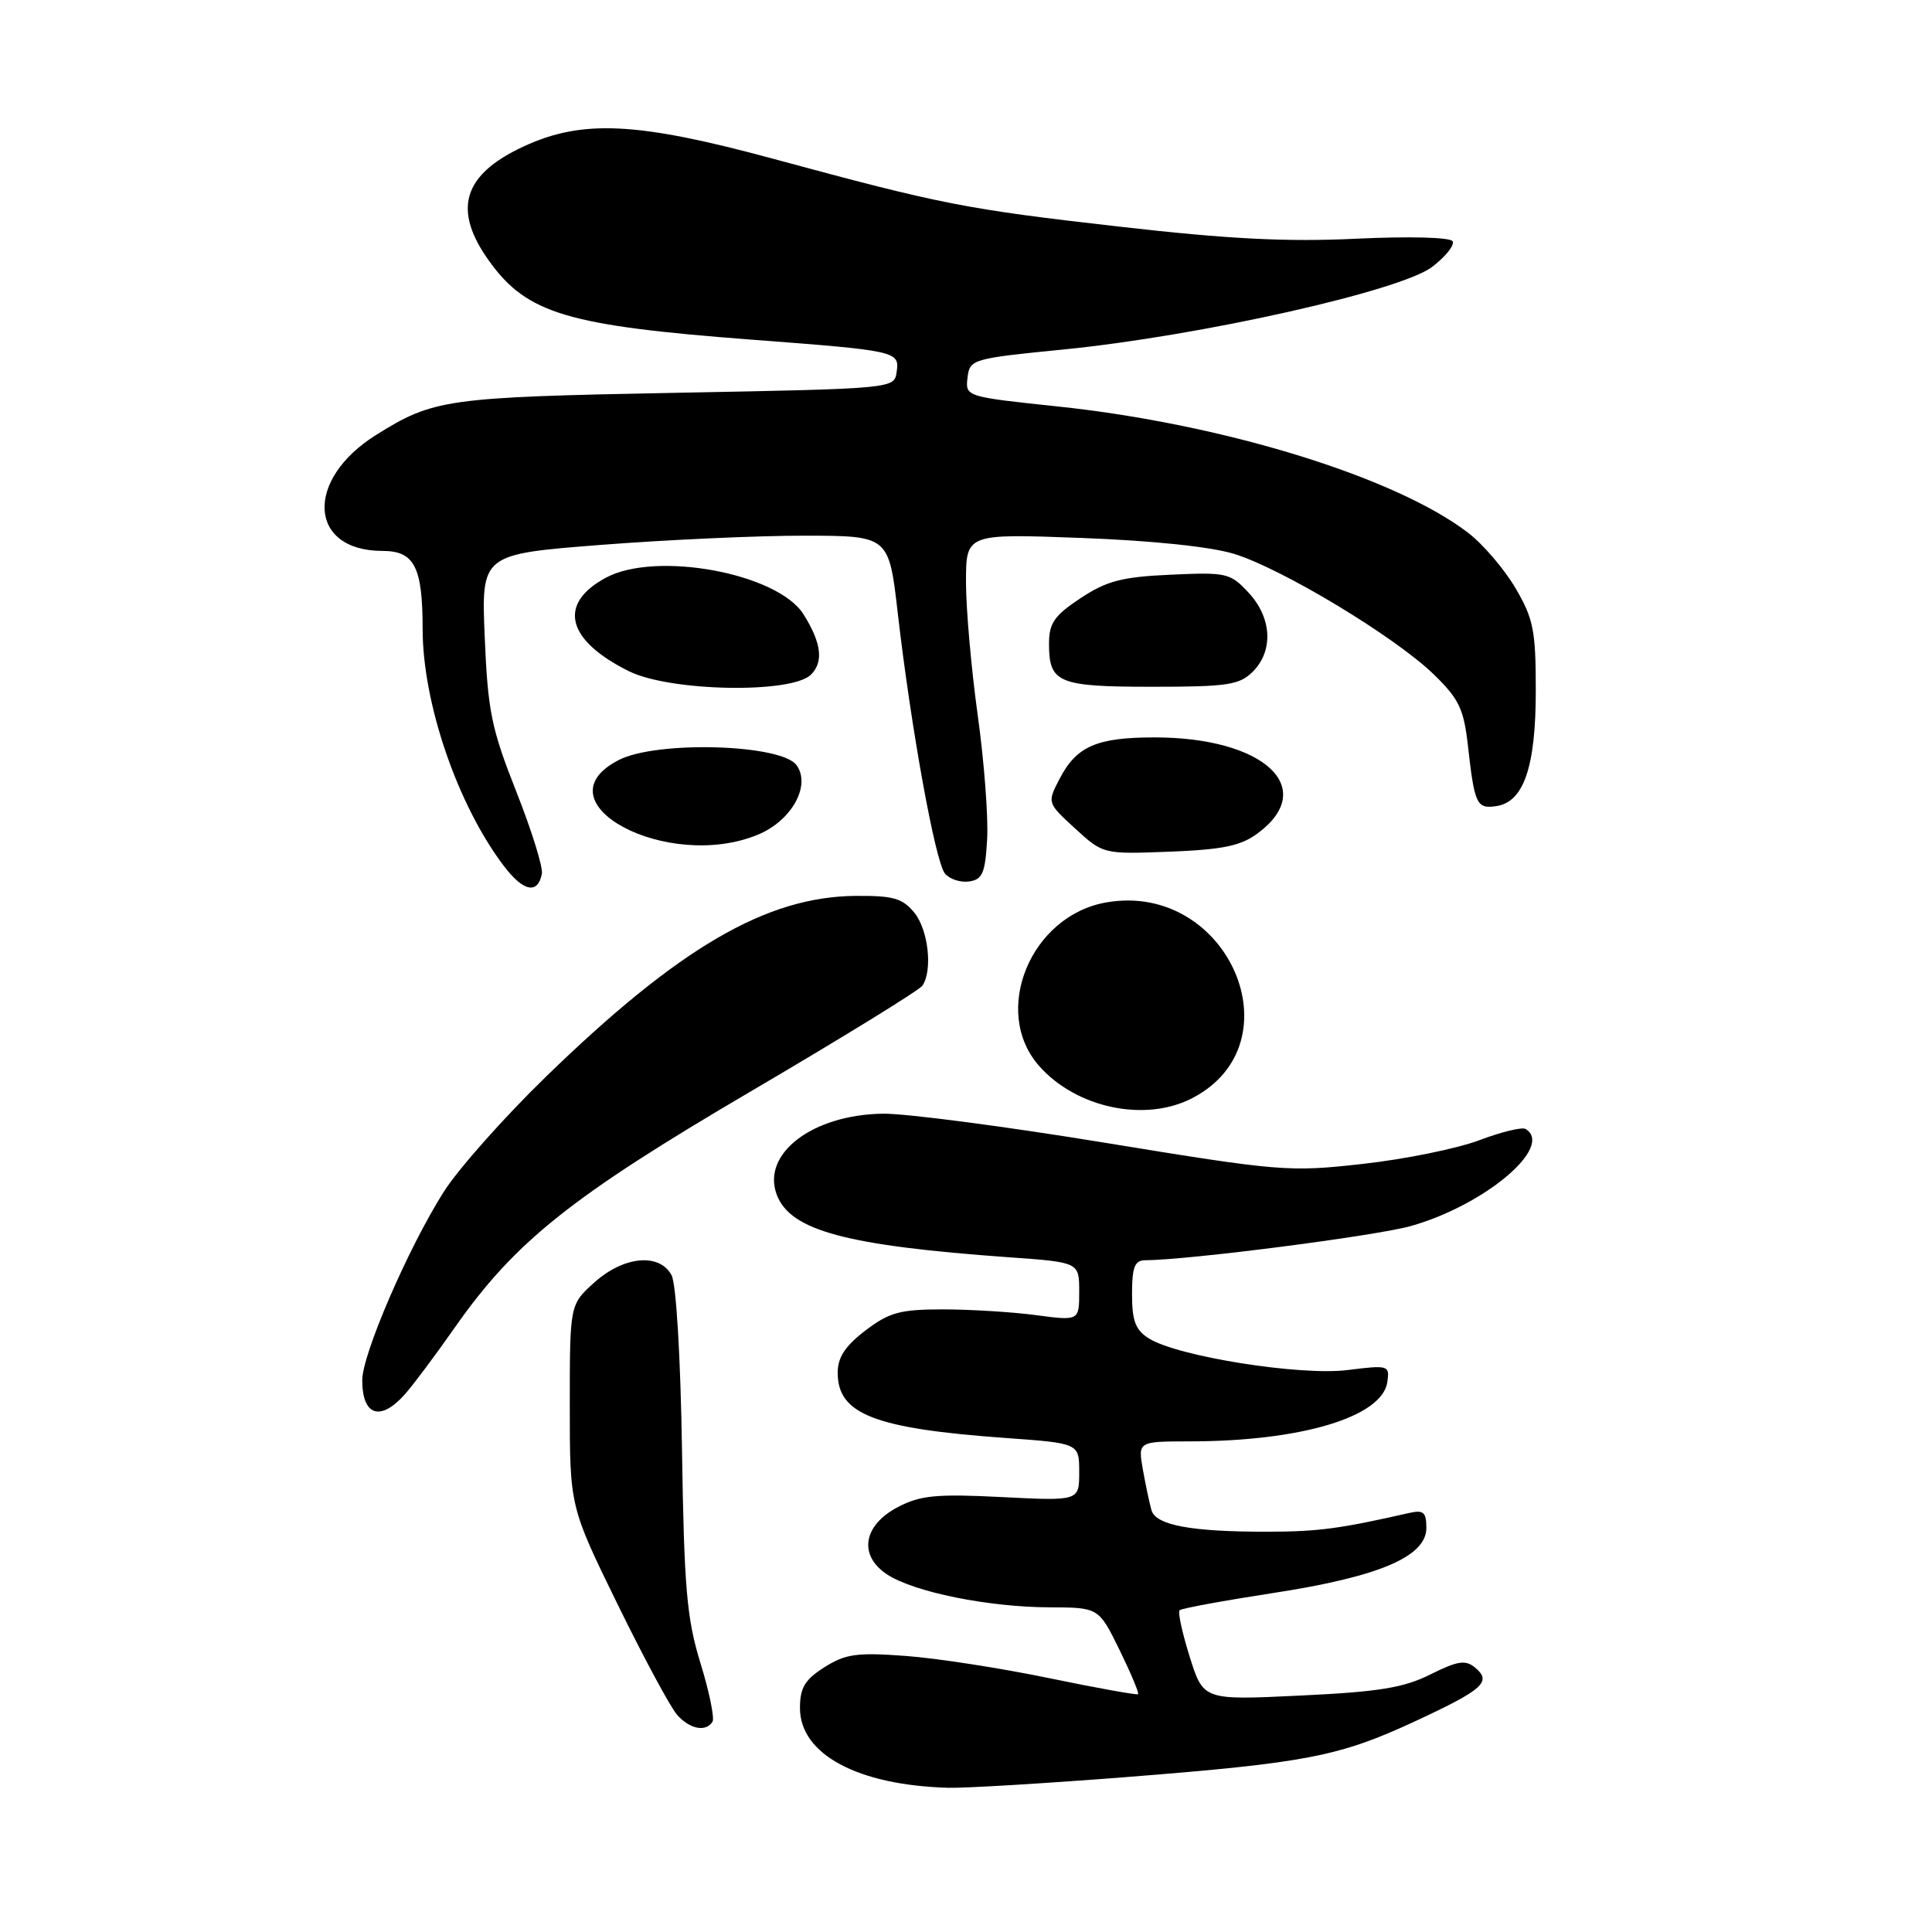 <?xml version="1.0" encoding="UTF-8" standalone="no"?>
<!DOCTYPE svg PUBLIC "-//W3C//DTD SVG 1.1//EN" "http://www.w3.org/Graphics/SVG/1.1/DTD/svg11.dtd" >
<svg xmlns="http://www.w3.org/2000/svg" xmlns:xlink="http://www.w3.org/1999/xlink" version="1.1" viewBox="0 0 256 256">
 <g >
 <path fill="currentColor"
d=" M 149.14 235.48 C 173.15 233.59 177.45 232.76 187.61 228.03 C 196.56 223.87 197.71 222.83 195.45 220.96 C 194.19 219.91 193.14 220.07 189.54 221.87 C 186.01 223.64 182.69 224.18 172.31 224.67 C 159.46 225.29 159.46 225.29 157.65 219.56 C 156.66 216.40 156.05 213.62 156.30 213.37 C 156.55 213.12 162.11 212.10 168.65 211.09 C 182.69 208.94 189.00 206.27 189.00 202.46 C 189.00 200.38 188.62 200.05 186.75 200.47 C 177.53 202.57 174.63 202.95 168.00 202.96 C 157.91 202.98 153.16 202.11 152.58 200.12 C 152.32 199.23 151.81 196.81 151.44 194.75 C 150.78 191.00 150.78 191.00 157.64 190.99 C 172.43 190.98 183.16 187.75 183.83 183.12 C 184.15 180.91 183.99 180.86 178.55 181.54 C 172.28 182.32 156.08 179.75 152.25 177.36 C 150.46 176.24 150.00 175.04 150.00 171.48 C 150.00 167.88 150.35 167.00 151.75 166.99 C 157.58 166.95 182.33 163.76 186.97 162.45 C 196.79 159.66 205.93 151.93 202.16 149.60 C 201.69 149.31 198.94 149.98 196.03 151.08 C 193.13 152.18 186.18 153.60 180.60 154.22 C 170.79 155.32 169.64 155.22 146.47 151.43 C 133.29 149.27 120.03 147.53 117.00 147.57 C 107.66 147.69 100.86 152.88 102.93 158.32 C 104.74 163.07 112.10 165.05 133.75 166.60 C 143.00 167.26 143.00 167.26 143.00 171.14 C 143.00 175.02 143.00 175.02 137.25 174.26 C 134.09 173.84 128.54 173.50 124.92 173.50 C 119.25 173.50 117.83 173.90 114.67 176.30 C 111.99 178.35 111.00 179.85 111.00 181.90 C 111.00 187.39 115.87 189.29 133.25 190.54 C 143.00 191.24 143.00 191.24 143.00 195.06 C 143.00 198.89 143.00 198.89 132.75 198.37 C 124.10 197.93 121.95 198.14 119.00 199.68 C 114.35 202.10 113.71 206.11 117.56 208.63 C 121.12 210.96 130.95 212.95 139.04 212.98 C 145.58 213.00 145.58 213.00 148.34 218.62 C 149.85 221.71 150.96 224.35 150.80 224.49 C 150.63 224.62 145.32 223.67 139.00 222.36 C 132.68 221.05 124.12 219.72 120.00 219.42 C 113.55 218.94 112.04 219.15 109.25 220.91 C 106.64 222.57 106.00 223.63 106.00 226.33 C 106.00 232.45 113.64 236.55 125.64 236.89 C 127.92 236.95 138.50 236.31 149.14 235.48 Z  M 94.41 228.14 C 94.70 227.67 93.99 224.18 92.82 220.39 C 91.00 214.48 90.65 210.46 90.37 192.23 C 90.18 179.84 89.60 170.13 88.99 168.98 C 87.39 165.99 82.67 166.43 78.77 169.92 C 75.50 172.85 75.50 172.85 75.50 186.24 C 75.50 199.63 75.50 199.63 81.83 212.57 C 85.31 219.68 88.87 226.29 89.74 227.25 C 91.42 229.13 93.55 229.53 94.41 228.14 Z  M 53.65 184.75 C 54.75 183.51 57.71 179.55 60.23 175.95 C 68.23 164.52 75.68 158.58 99.54 144.58 C 111.62 137.49 121.83 131.20 122.23 130.60 C 123.60 128.55 123.01 123.23 121.16 120.94 C 119.60 119.03 118.37 118.67 113.41 118.71 C 101.56 118.79 89.96 125.56 72.36 142.65 C 66.78 148.07 60.65 154.97 58.75 158.00 C 54.05 165.44 48.00 179.46 48.00 182.88 C 48.00 187.61 50.40 188.40 53.65 184.75 Z  M 157.96 145.52 C 172.04 138.24 162.74 116.84 146.67 119.56 C 136.56 121.26 131.29 134.04 137.72 141.28 C 142.65 146.83 151.74 148.74 157.96 145.52 Z  M 71.80 115.78 C 71.97 114.92 70.44 110.01 68.40 104.86 C 65.12 96.57 64.64 94.23 64.23 84.47 C 63.77 73.44 63.77 73.44 79.63 72.20 C 88.36 71.52 100.51 70.97 106.64 70.98 C 117.78 71.00 117.78 71.00 118.96 81.25 C 120.70 96.40 123.93 114.21 125.21 115.75 C 125.82 116.49 127.26 116.96 128.41 116.80 C 130.18 116.55 130.55 115.69 130.80 111.21 C 130.97 108.31 130.41 100.90 129.55 94.75 C 128.70 88.61 128.00 80.69 128.00 77.15 C 128.00 70.71 128.00 70.71 143.25 71.28 C 152.67 71.63 160.43 72.44 163.55 73.40 C 169.92 75.37 184.85 84.38 189.97 89.35 C 193.33 92.61 193.96 93.93 194.51 98.82 C 195.38 106.58 195.66 107.19 198.24 106.82 C 201.90 106.30 203.50 101.63 203.50 91.50 C 203.50 83.52 203.19 81.98 200.80 77.91 C 199.31 75.38 196.48 72.08 194.50 70.57 C 184.79 63.16 161.96 56.15 140.08 53.85 C 127.96 52.57 127.91 52.55 128.20 50.05 C 128.49 47.60 128.78 47.51 141.00 46.30 C 159.01 44.51 185.58 38.55 189.76 35.37 C 191.56 34.00 192.78 32.46 192.47 31.96 C 192.15 31.44 186.68 31.30 179.71 31.63 C 170.53 32.07 162.79 31.68 148.50 30.05 C 127.85 27.70 124.87 27.11 102.53 21.06 C 84.42 16.15 77.14 15.79 69.33 19.43 C 61.28 23.18 59.92 27.83 64.88 34.68 C 69.87 41.56 75.20 43.15 99.51 45.00 C 118.90 46.47 119.21 46.54 118.81 49.29 C 118.50 51.50 118.48 51.50 89.50 52.05 C 59.12 52.63 57.44 52.87 49.84 57.63 C 40.33 63.57 40.86 73.00 50.69 73.00 C 54.91 73.00 56.00 75.12 56.00 83.33 C 56.00 93.18 60.64 106.71 66.79 114.78 C 69.35 118.15 71.27 118.53 71.80 115.78 Z  M 166.68 110.40 C 174.72 104.41 167.49 97.71 153.00 97.71 C 145.31 97.71 142.63 98.88 140.39 103.22 C 138.75 106.38 138.75 106.38 142.47 109.79 C 146.18 113.19 146.18 113.19 155.02 112.85 C 162.08 112.57 164.43 112.08 166.68 110.40 Z  M 100.47 110.58 C 104.92 108.72 107.49 104.06 105.54 101.38 C 103.50 98.60 87.03 98.12 82.00 100.70 C 71.09 106.30 88.46 115.59 100.47 110.58 Z  M 107.46 89.39 C 109.16 87.70 108.84 85.17 106.47 81.40 C 103.04 75.95 86.93 72.97 80.28 76.55 C 73.86 80.01 75.05 84.84 83.36 88.95 C 88.80 91.64 104.92 91.94 107.46 89.39 Z  M 166.00 89.00 C 168.76 86.24 168.54 81.87 165.45 78.54 C 163.02 75.92 162.54 75.81 155.13 76.15 C 148.66 76.44 146.65 76.97 143.18 79.26 C 139.68 81.58 139.00 82.57 139.00 85.31 C 139.00 90.50 140.20 91.00 152.70 91.00 C 162.67 91.00 164.24 90.76 166.00 89.00 Z "/>
</g>
</svg>